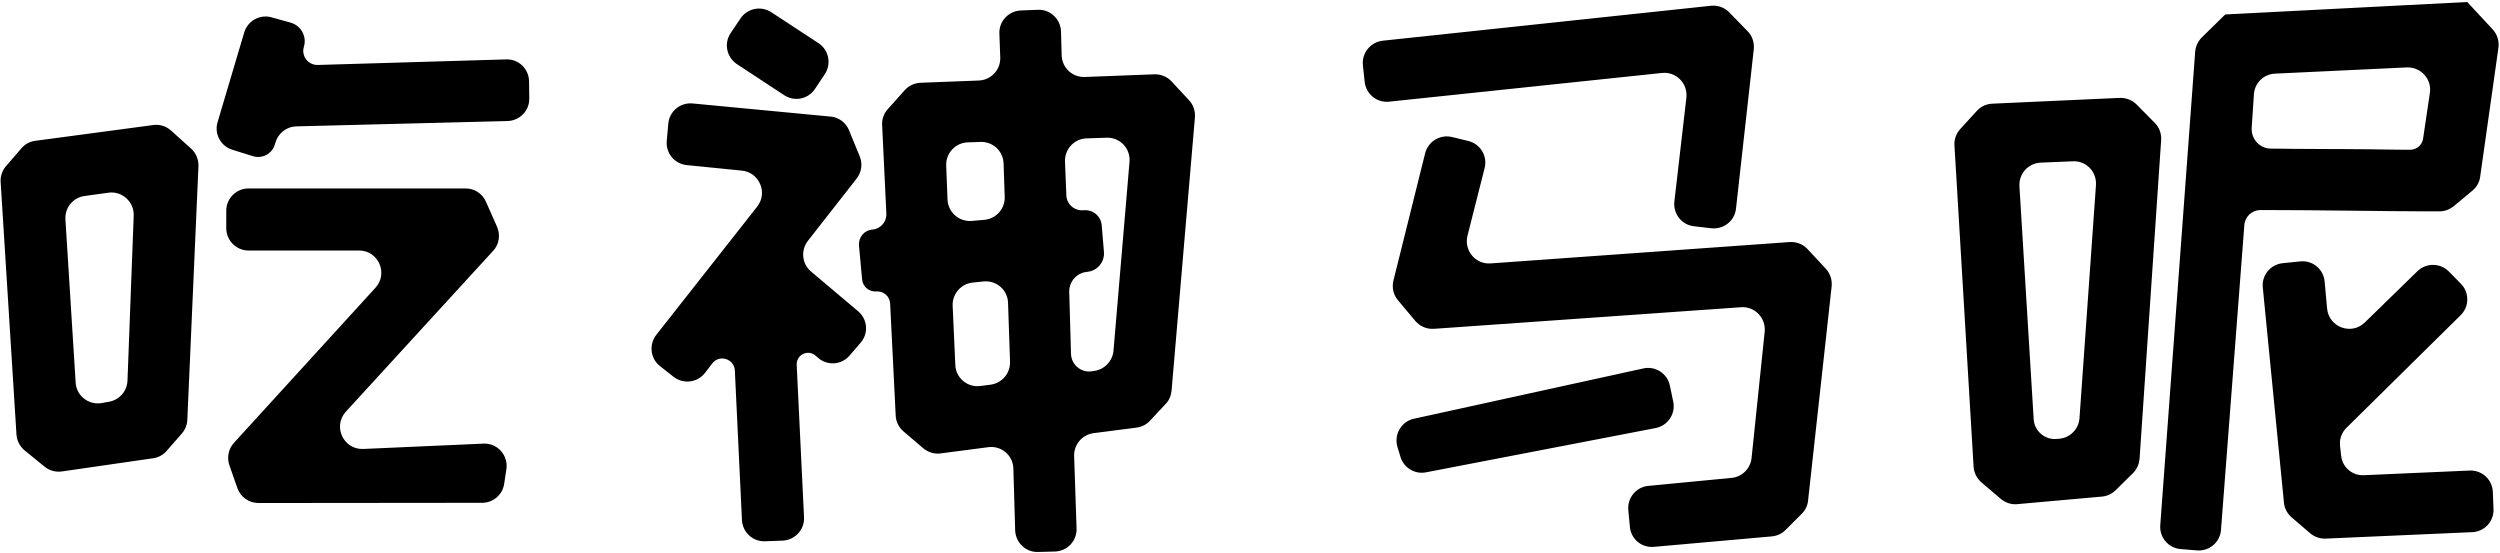 <svg xmlns="http://www.w3.org/2000/svg" xmlns:xlink="http://www.w3.org/1999/xlink" width="112.371" height="24.844" viewBox="0 0 112.371 24.844" fill="none"><path id="文本 1" fill-rule="evenodd" style="fill:#000000" opacity="1" d="M2.01,20.98l-0.91,-0.74c-0.21,-0.18 -0.34,-0.43 -0.36,-0.71l-0.71,-11.33c-0.02,-0.26 0.06,-0.52 0.23,-0.72l0.7,-0.81c0.16,-0.19 0.38,-0.31 0.62,-0.34l5.31,-0.71c0.29,-0.04 0.58,0.05 0.8,0.25l0.9,0.81c0.22,0.2 0.34,0.49 0.33,0.79l-0.5,11.4c-0.01,0.23 -0.1,0.45 -0.25,0.62l-0.69,0.79c-0.16,0.18 -0.38,0.29 -0.61,0.32l-4.08,0.59c-0.28,0.04 -0.56,-0.03 -0.78,-0.21zM21.67,22.6l-10.05,0.01c-0.43,0 -0.81,-0.27 -0.95,-0.67l-0.36,-1.03c-0.12,-0.35 -0.04,-0.74 0.21,-1.01l6.36,-6.97c0.58,-0.64 0.13,-1.67 -0.74,-1.67h-4.97c-0.55,0 -1,-0.45 -1,-1v-0.79c0,-0.55 0.45,-1 1,-1h9.76c0.39,0 0.75,0.23 0.91,0.59l0.5,1.13c0.16,0.36 0.1,0.79 -0.17,1.08l-6.63,7.24c-0.59,0.66 -0.1,1.7 0.78,1.67l5.41,-0.24c0.63,-0.03 1.13,0.53 1.03,1.16l-0.1,0.66c-0.08,0.49 -0.5,0.84 -0.99,0.84zM11.37,7.02l-0.93,-0.29c-0.52,-0.16 -0.82,-0.72 -0.66,-1.24l1.2,-4.04c0.16,-0.52 0.71,-0.82 1.23,-0.67l0.86,0.24c0.46,0.13 0.73,0.62 0.59,1.08v0c-0.13,0.41 0.19,0.83 0.62,0.82l8.47,-0.25c0.56,-0.02 1.02,0.42 1.03,0.98l0.01,0.76c0.02,0.55 -0.42,1.01 -0.97,1.03l-9.5,0.24c-0.44,0.01 -0.82,0.31 -0.94,0.73l-0.02,0.07c-0.12,0.43 -0.57,0.67 -0.99,0.54zM5.73,17.11l0.28,-7.42c0.02,-0.62 -0.52,-1.11 -1.13,-1.03l-1.08,0.15c-0.52,0.07 -0.89,0.53 -0.86,1.05l0.46,7.33c0.03,0.59 0.57,1.02 1.15,0.93l0.34,-0.06c0.47,-0.08 0.82,-0.47 0.84,-0.95zM38.75,12.56l-0.14,-1.52c-0.03,-0.37 0.23,-0.69 0.6,-0.72v0c0.37,-0.03 0.65,-0.35 0.63,-0.72l-0.19,-3.99c-0.01,-0.26 0.08,-0.52 0.26,-0.71l0.76,-0.85c0.18,-0.2 0.44,-0.32 0.71,-0.33l2.61,-0.1c0.55,-0.02 0.98,-0.47 0.97,-1.02l-0.04,-1.1c-0.02,-0.55 0.42,-1.01 0.97,-1.03l0.77,-0.03c0.55,-0.02 1.01,0.42 1.03,0.97l0.03,1.08c0.02,0.56 0.48,0.99 1.04,0.97l3.12,-0.12c0.29,-0.01 0.57,0.1 0.77,0.31l0.79,0.85c0.2,0.21 0.29,0.49 0.27,0.77l-1.05,12.29c-0.02,0.22 -0.11,0.44 -0.27,0.6l-0.69,0.74c-0.16,0.18 -0.38,0.29 -0.61,0.32l-1.94,0.25c-0.51,0.07 -0.88,0.51 -0.87,1.02l0.11,3.26c0.02,0.56 -0.41,1.02 -0.97,1.04l-0.76,0.02c-0.55,0.02 -1.01,-0.42 -1.03,-0.97l-0.08,-2.77c-0.01,-0.6 -0.54,-1.05 -1.13,-0.97l-2.14,0.28c-0.28,0.04 -0.56,-0.05 -0.78,-0.23l-0.89,-0.76c-0.21,-0.18 -0.34,-0.44 -0.35,-0.71l-0.25,-5.04c-0.02,-0.32 -0.29,-0.56 -0.61,-0.54v0c-0.33,0.03 -0.62,-0.21 -0.65,-0.54zM30.28,16.94l-0.61,-0.48c-0.44,-0.34 -0.51,-0.97 -0.17,-1.41l4.54,-5.77c0.48,-0.62 0.09,-1.53 -0.69,-1.61l-2.49,-0.25c-0.55,-0.06 -0.94,-0.54 -0.89,-1.09l0.07,-0.78c0.05,-0.55 0.54,-0.95 1.09,-0.9l6.2,0.59c0.37,0.03 0.69,0.27 0.83,0.61l0.48,1.17c0.14,0.33 0.09,0.71 -0.13,1l-2.2,2.81c-0.33,0.43 -0.26,1.04 0.15,1.38l2.11,1.78c0.43,0.36 0.48,1 0.11,1.42l-0.49,0.57c-0.36,0.42 -0.98,0.47 -1.4,0.12l-0.14,-0.12c-0.34,-0.29 -0.86,-0.03 -0.84,0.42l0.33,6.85c0.03,0.55 -0.4,1.02 -0.95,1.05l-0.8,0.03c-0.55,0.02 -1.01,-0.4 -1.04,-0.95l-0.32,-6.73c-0.03,-0.52 -0.69,-0.73 -1.01,-0.32l-0.33,0.43c-0.34,0.44 -0.97,0.52 -1.41,0.18zM48.7,9.45v0c0.42,-0.04 0.79,0.26 0.82,0.68l0.1,1.19c0.04,0.46 -0.3,0.86 -0.76,0.9v0c-0.46,0.04 -0.81,0.44 -0.8,0.9l0.08,2.78c0.01,0.49 0.45,0.86 0.93,0.79l0.13,-0.02c0.46,-0.07 0.81,-0.45 0.85,-0.91l0.72,-8.49c0.05,-0.6 -0.44,-1.11 -1.04,-1.08l-0.9,0.03c-0.55,0.02 -0.98,0.49 -0.96,1.04l0.06,1.51c0.01,0.41 0.37,0.72 0.77,0.68zM35.25,4.28l-2.13,-1.4c-0.46,-0.31 -0.59,-0.93 -0.28,-1.39l0.45,-0.67c0.31,-0.45 0.92,-0.57 1.38,-0.27l2.12,1.39c0.47,0.31 0.59,0.94 0.28,1.4l-0.44,0.66c-0.31,0.46 -0.92,0.58 -1.38,0.28zM45.4,16.27l-0.09,-2.65c-0.01,-0.58 -0.51,-1.02 -1.09,-0.97l-0.49,0.05c-0.53,0.05 -0.93,0.51 -0.91,1.04l0.12,2.66c0.02,0.59 0.55,1.03 1.13,0.95l0.46,-0.06c0.51,-0.07 0.88,-0.51 0.87,-1.02zM45.16,8.85l-0.05,-1.5c-0.02,-0.56 -0.48,-0.99 -1.04,-0.97l-0.58,0.02c-0.55,0.02 -0.98,0.49 -0.96,1.04l0.06,1.53c0.02,0.57 0.52,1.01 1.09,0.96l0.57,-0.05c0.53,-0.05 0.93,-0.5 0.91,-1.03zM74.42,19.24l-10.32,1.99c-0.5,0.1 -1,-0.2 -1.15,-0.69l-0.14,-0.46c-0.16,-0.56 0.18,-1.14 0.75,-1.26l10.31,-2.26c0.54,-0.12 1.08,0.23 1.19,0.78l0.15,0.72c0.11,0.54 -0.24,1.07 -0.79,1.18zM79.64,24.11l-5.3,0.47c-0.55,0.05 -1.03,-0.35 -1.08,-0.9l-0.07,-0.75c-0.05,-0.55 0.35,-1.04 0.9,-1.09l3.74,-0.36c0.47,-0.04 0.85,-0.42 0.9,-0.89l0.59,-5.68c0.06,-0.62 -0.45,-1.15 -1.07,-1.1l-13.8,0.97c-0.32,0.02 -0.62,-0.11 -0.83,-0.35l-0.78,-0.93c-0.21,-0.24 -0.28,-0.57 -0.21,-0.88l1.43,-5.74c0.14,-0.53 0.68,-0.85 1.21,-0.72l0.74,0.18c0.54,0.14 0.86,0.68 0.72,1.22l-0.77,3.04c-0.16,0.66 0.36,1.29 1.04,1.24l13.44,-0.96c0.3,-0.02 0.59,0.09 0.8,0.31l0.82,0.88c0.2,0.21 0.3,0.51 0.27,0.8l-1.06,9.63c-0.02,0.22 -0.12,0.43 -0.28,0.59l-0.73,0.73c-0.17,0.17 -0.39,0.27 -0.62,0.29zM78.83,2.21l-0.8,7.17c-0.06,0.55 -0.56,0.94 -1.11,0.88l-0.78,-0.09c-0.55,-0.06 -0.94,-0.56 -0.88,-1.11l0.54,-4.67c0.07,-0.64 -0.46,-1.18 -1.1,-1.11l-12.26,1.29c-0.55,0.06 -1.04,-0.34 -1.1,-0.89l-0.08,-0.74c-0.06,-0.55 0.34,-1.05 0.89,-1.11l14.75,-1.57c0.3,-0.03 0.61,0.07 0.82,0.29l0.83,0.85c0.21,0.21 0.31,0.51 0.28,0.81zM94.49,22.32l-3.81,0.34c-0.27,0.03 -0.53,-0.06 -0.74,-0.23l-0.88,-0.75c-0.21,-0.18 -0.33,-0.43 -0.35,-0.7l-0.86,-14.44c-0.02,-0.27 0.08,-0.54 0.26,-0.74l0.75,-0.82c0.18,-0.2 0.43,-0.31 0.7,-0.32l5.72,-0.26c0.28,-0.01 0.56,0.1 0.76,0.3l0.82,0.83c0.2,0.2 0.3,0.49 0.28,0.77l-0.97,14.32c-0.02,0.24 -0.12,0.47 -0.29,0.64l-0.78,0.77c-0.16,0.16 -0.38,0.27 -0.61,0.29zM100.88,10.11l-1.05,13.71c-0.04,0.55 -0.52,0.96 -1.07,0.92l-0.74,-0.06c-0.55,-0.04 -0.96,-0.52 -0.92,-1.07l1.57,-21.29c0.02,-0.24 0.13,-0.47 0.3,-0.64l1.05,-1.03l10.88,-0.56l1.15,1.24c0.2,0.22 0.29,0.52 0.25,0.82l-0.82,5.79c-0.03,0.25 -0.16,0.47 -0.35,0.63l-0.83,0.69c-0.18,0.15 -0.41,0.24 -0.64,0.24h-0.64c-0.97,0 -2.37,-0.02 -2.37,-0.02c-1.39,-0.01 -2.97,-0.03 -2.97,-0.03c-1.57,-0.01 -2.75,-0.01 -2.07,-0.01c-0.38,0 -0.7,0.29 -0.73,0.67zM110.6,14.17l-5.12,5.05c-0.22,0.21 -0.33,0.51 -0.3,0.81l0.05,0.45c0.05,0.51 0.49,0.9 1.01,0.88l4.77,-0.21c0.56,-0.02 1.02,0.41 1.04,0.97l0.03,0.77c0.02,0.55 -0.41,1.01 -0.96,1.03l-6.59,0.29c-0.25,0.01 -0.5,-0.08 -0.69,-0.24l-0.84,-0.72c-0.19,-0.17 -0.32,-0.4 -0.34,-0.66l-0.95,-9.66c-0.06,-0.55 0.34,-1.04 0.89,-1.1l0.79,-0.08c0.56,-0.06 1.05,0.35 1.1,0.91l0.11,1.21c0.08,0.84 1.09,1.21 1.69,0.63l2.37,-2.31c0.39,-0.38 1.02,-0.38 1.41,0.01l0.54,0.55c0.39,0.39 0.39,1.03 -0.01,1.42zM92.44,19.73l0.12,-0.01c0.49,-0.04 0.88,-0.44 0.91,-0.93l0.74,-10.47c0.04,-0.6 -0.44,-1.1 -1.04,-1.07l-1.45,0.06c-0.56,0.03 -0.98,0.5 -0.95,1.06l0.64,10.47c0.03,0.53 0.5,0.94 1.03,0.89zM103.03,6.69c1.05,0.01 2.11,0.01 2.11,0.01c1.02,0 1.96,0.02 2.02,0.02c0.01,0 0.01,0 0.01,0c0.48,0.01 0.9,0.01 1.2,0.01c0.29,-0.02 0.53,-0.25 0.55,-0.54l0.3,-2.02c0.09,-0.62 -0.41,-1.16 -1.03,-1.14l-5.93,0.28c-0.51,0.02 -0.92,0.42 -0.95,0.93l-0.1,1.5c-0.03,0.51 0.36,0.94 0.87,0.94c0.44,0 0.9,0.01 0.94,0.01c0,0 0,0 0.01,0z"></path></svg>
